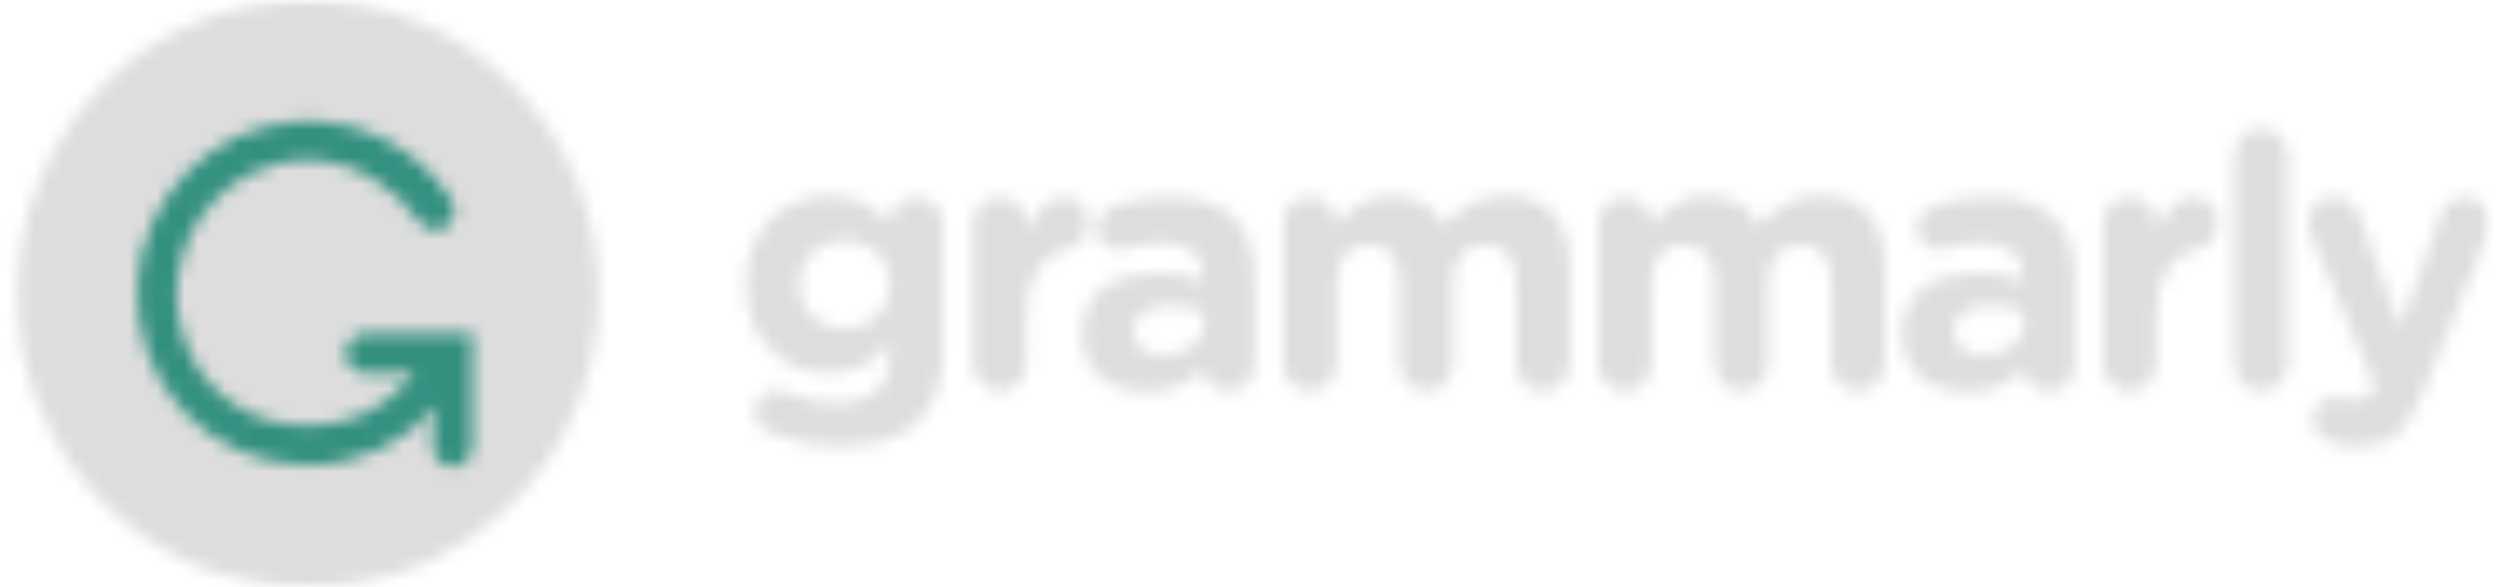 <svg width="183" height="43" viewBox="0 0 183 43" fill="none" xmlns="http://www.w3.org/2000/svg">
<g clip-path="url(#clip0_229_172)">
<mask id="mask0_229_172" style="mask-type:luminance" maskUnits="userSpaceOnUse" x="54" y="14" width="16" height="19">
<path d="M56.345 31.689C55.679 31.431 55.243 30.887 55.243 30.162C55.243 29.282 55.96 28.558 56.832 28.558C57.088 28.558 57.293 28.609 57.473 28.687C58.601 29.205 59.805 29.515 61.266 29.515C63.931 29.515 65.188 28.221 65.188 25.736V25.063C64.034 26.461 62.779 27.314 60.703 27.314C57.498 27.314 54.602 24.959 54.602 20.843V20.791C54.602 16.649 57.55 14.32 60.703 14.32C62.829 14.32 64.085 15.226 65.136 16.391V16.364C65.136 15.303 66.008 14.424 67.084 14.424C68.161 14.424 69.031 15.303 69.031 16.391V25.322C69.031 27.807 68.443 29.619 67.289 30.783C66.008 32.078 64.034 32.648 61.369 32.648C59.548 32.648 57.96 32.337 56.345 31.689ZM65.188 20.843V20.791C65.188 18.901 63.726 17.582 61.83 17.582C59.934 17.582 58.498 18.901 58.498 20.791V20.843C58.498 22.758 59.934 24.053 61.83 24.053C63.726 24.053 65.188 22.733 65.188 20.843Z" fill="white"/>
</mask>
<g mask="url(#mask0_229_172)">
<mask id="mask1_229_172" style="mask-type:luminance" maskUnits="userSpaceOnUse" x="0" y="0" width="183" height="43">
<path d="M0.5 43H182.5V0H0.5V43Z" fill="white"/>
</mask>
<g mask="url(#mask1_229_172)">
<path d="M50.164 37.127H73.472V9.841H50.164V37.127Z" fill="#DDDDDD"/>
</g>
</g>
<mask id="mask2_229_172" style="mask-type:luminance" maskUnits="userSpaceOnUse" x="71" y="14" width="9" height="15">
<path d="M71.239 16.39C71.239 15.303 72.109 14.424 73.187 14.424C74.263 14.424 75.134 15.303 75.134 16.39V17.011C75.698 15.666 76.62 14.424 77.775 14.424C78.979 14.424 79.67 15.226 79.67 16.338C79.67 17.374 79.004 17.996 78.21 18.177C76.236 18.643 75.134 20.17 75.134 22.966V26.641C75.134 27.729 74.263 28.609 73.187 28.609C72.109 28.609 71.239 27.729 71.239 26.641V16.39Z" fill="white"/>
</mask>
<g mask="url(#mask2_229_172)">
<mask id="mask3_229_172" style="mask-type:luminance" maskUnits="userSpaceOnUse" x="0" y="0" width="183" height="43">
<path d="M0.5 43H182.5V0H0.5V43Z" fill="white"/>
</mask>
<g mask="url(#mask3_229_172)">
<path d="M66.797 33.088H84.107V9.945H66.797V33.088Z" fill="#DDDDDD"/>
</g>
</g>
<mask id="mask4_229_172" style="mask-type:luminance" maskUnits="userSpaceOnUse" x="79" y="14" width="13" height="15">
<path d="M79.211 24.467V24.416C79.211 21.387 81.492 19.989 84.747 19.989C86.131 19.989 87.131 20.221 88.105 20.558V20.325C88.105 18.695 87.105 17.788 85.157 17.788C84.081 17.788 83.209 17.944 82.466 18.177C82.236 18.255 82.082 18.281 81.902 18.281C81.006 18.281 80.287 17.581 80.287 16.675C80.287 15.977 80.722 15.381 81.339 15.147C82.569 14.682 83.902 14.424 85.721 14.424C87.848 14.424 89.386 14.993 90.359 15.977C91.385 17.011 91.847 18.54 91.847 20.404V26.719C91.847 27.781 91.001 28.609 89.95 28.609C88.822 28.609 88.079 27.807 88.079 26.978V26.952C87.131 28.014 85.824 28.712 83.927 28.712C81.339 28.712 79.211 27.212 79.211 24.467ZM88.156 23.561V22.862C87.49 22.552 86.619 22.344 85.669 22.344C84.003 22.344 82.979 23.017 82.979 24.261V24.312C82.979 25.374 83.851 25.994 85.106 25.994C86.926 25.994 88.156 24.985 88.156 23.561Z" fill="white"/>
</mask>
<g mask="url(#mask4_229_172)">
<mask id="mask5_229_172" style="mask-type:luminance" maskUnits="userSpaceOnUse" x="0" y="0" width="183" height="43">
<path d="M0.5 43H182.5V0H0.5V43Z" fill="white"/>
</mask>
<g mask="url(#mask5_229_172)">
<path d="M74.769 33.191H96.284V9.944H74.769V33.191Z" fill="#DDDDDD"/>
</g>
</g>
<mask id="mask6_229_172" style="mask-type:luminance" maskUnits="userSpaceOnUse" x="93" y="14" width="22" height="15">
<path d="M93.922 16.39C93.922 15.303 94.793 14.424 95.87 14.424C96.947 14.424 97.819 15.303 97.819 16.39V16.547C98.714 15.381 99.894 14.32 101.867 14.32C103.661 14.32 105.02 15.122 105.737 16.52C106.942 15.097 108.378 14.32 110.248 14.32C113.145 14.32 114.887 16.08 114.887 19.42V26.641C114.887 27.729 114.016 28.609 112.939 28.609C111.863 28.609 110.991 27.729 110.991 26.641V20.714C110.991 18.85 110.171 17.892 108.71 17.892C107.249 17.892 106.352 18.85 106.352 20.714V26.641C106.352 27.729 105.482 28.609 104.404 28.609C103.328 28.609 102.456 27.729 102.456 26.641V20.714C102.456 18.85 101.637 17.892 100.176 17.892C98.714 17.892 97.819 18.85 97.819 20.714V26.641C97.819 27.729 96.947 28.609 95.87 28.609C94.793 28.609 93.922 27.729 93.922 26.641V16.39Z" fill="white"/>
</mask>
<g mask="url(#mask6_229_172)">
<mask id="mask7_229_172" style="mask-type:luminance" maskUnits="userSpaceOnUse" x="0" y="0" width="183" height="43">
<path d="M0.5 43H182.5V1.52588e-05H0.5V43Z" fill="white"/>
</mask>
<g mask="url(#mask7_229_172)">
<path d="M89.484 33.088H119.328V9.841H89.484V33.088Z" fill="#DDDDDD"/>
</g>
</g>
<mask id="mask8_229_172" style="mask-type:luminance" maskUnits="userSpaceOnUse" x="116" y="14" width="22" height="15">
<path d="M116.992 16.39C116.992 15.303 117.863 14.424 118.94 14.424C120.017 14.424 120.888 15.303 120.888 16.39V16.547C121.785 15.381 122.964 14.32 124.938 14.32C126.731 14.32 128.09 15.122 128.807 16.52C130.012 15.097 131.448 14.32 133.318 14.32C136.215 14.32 137.958 16.08 137.958 19.42V26.641C137.958 27.729 137.087 28.609 136.009 28.609C134.933 28.609 134.061 27.729 134.061 26.641V20.714C134.061 18.85 133.241 17.892 131.781 17.892C130.319 17.892 129.422 18.85 129.422 20.714V26.641C129.422 27.729 128.552 28.609 127.475 28.609C126.398 28.609 125.527 27.729 125.527 26.641V20.714C125.527 18.85 124.707 17.892 123.246 17.892C121.785 17.892 120.888 18.85 120.888 20.714V26.641C120.888 27.729 120.017 28.609 118.94 28.609C117.863 28.609 116.992 27.729 116.992 26.641V16.39Z" fill="white"/>
</mask>
<g mask="url(#mask8_229_172)">
<mask id="mask9_229_172" style="mask-type:luminance" maskUnits="userSpaceOnUse" x="0" y="0" width="183" height="43">
<path d="M0.504 43H182.504V0H0.504V43Z" fill="white"/>
</mask>
<g mask="url(#mask9_229_172)">
<path d="M112.555 33.088H142.398V9.841H112.555V33.088Z" fill="#DDDDDD"/>
</g>
</g>
<mask id="mask10_229_172" style="mask-type:luminance" maskUnits="userSpaceOnUse" x="139" y="14" width="13" height="15">
<path d="M139.238 24.467V24.416C139.238 21.387 141.519 19.989 144.774 19.989C146.158 19.989 147.158 20.221 148.131 20.558V20.325C148.131 18.695 147.133 17.788 145.183 17.788C144.107 17.788 143.236 17.944 142.493 18.177C142.263 18.255 142.109 18.281 141.929 18.281C141.032 18.281 140.314 17.581 140.314 16.675C140.314 15.977 140.75 15.381 141.365 15.147C142.596 14.682 143.929 14.424 145.748 14.424C147.876 14.424 149.413 14.993 150.386 15.977C151.412 17.011 151.873 18.54 151.873 20.404V26.719C151.873 27.781 151.028 28.609 149.978 28.609C148.849 28.609 148.106 27.807 148.106 26.978V26.952C147.158 28.014 145.85 28.712 143.954 28.712C141.365 28.712 139.238 27.212 139.238 24.467ZM148.183 23.561V22.862C147.517 22.552 146.645 22.344 145.697 22.344C144.03 22.344 143.006 23.017 143.006 24.261V24.312C143.006 25.374 143.877 25.994 145.132 25.994C146.952 25.994 148.183 24.985 148.183 23.561Z" fill="white"/>
</mask>
<g mask="url(#mask10_229_172)">
<mask id="mask11_229_172" style="mask-type:luminance" maskUnits="userSpaceOnUse" x="0" y="0" width="183" height="43">
<path d="M0.5 43H182.5V0H0.5V43Z" fill="white"/>
</mask>
<g mask="url(#mask11_229_172)">
<path d="M134.801 33.191H156.314V9.944H134.801V33.191Z" fill="#DDDDDD"/>
</g>
</g>
<mask id="mask12_229_172" style="mask-type:luminance" maskUnits="userSpaceOnUse" x="153" y="14" width="10" height="15">
<path d="M153.949 16.39C153.949 15.303 154.821 14.424 155.898 14.424C156.975 14.424 157.846 15.303 157.846 16.39V17.011C158.41 15.666 159.332 14.424 160.486 14.424C161.69 14.424 162.382 15.226 162.382 16.338C162.382 17.374 161.715 17.996 160.921 18.177C158.948 18.643 157.846 20.17 157.846 22.966V26.641C157.846 27.729 156.975 28.609 155.898 28.609C154.821 28.609 153.949 27.729 153.949 26.641V16.39Z" fill="white"/>
</mask>
<g mask="url(#mask12_229_172)">
<mask id="mask13_229_172" style="mask-type:luminance" maskUnits="userSpaceOnUse" x="0" y="0" width="183" height="43">
<path d="M0.5 43H182.5V0H0.5V43Z" fill="white"/>
</mask>
<g mask="url(#mask13_229_172)">
<path d="M149.512 33.088H166.822V9.945H149.512V33.088Z" fill="#DDDDDD"/>
</g>
</g>
<mask id="mask14_229_172" style="mask-type:luminance" maskUnits="userSpaceOnUse" x="163" y="9" width="5" height="20">
<path d="M163.562 11.368C163.562 10.281 164.433 9.401 165.51 9.401C166.587 9.401 167.459 10.281 167.459 11.368V26.641C167.459 27.729 166.587 28.609 165.51 28.609C164.433 28.609 163.562 27.729 163.562 26.641V11.368Z" fill="white"/>
</mask>
<g mask="url(#mask14_229_172)">
<mask id="mask15_229_172" style="mask-type:luminance" maskUnits="userSpaceOnUse" x="0" y="0" width="183" height="43">
<path d="M0.5 43H182.5V-1.52588e-05H0.5V43Z" fill="white"/>
</mask>
<g mask="url(#mask15_229_172)">
<path d="M159.125 33.088H171.899V4.922H159.125V33.088Z" fill="#DDDDDD"/>
</g>
</g>
<mask id="mask16_229_172" style="mask-type:luminance" maskUnits="userSpaceOnUse" x="168" y="14" width="15" height="19">
<path d="M170.56 32.311C169.996 32.104 169.329 31.638 169.329 30.68C169.329 29.722 170.073 29.075 170.868 29.075C171.175 29.075 171.354 29.127 171.508 29.178C171.841 29.282 172.047 29.334 172.329 29.334C173.02 29.334 173.354 29.204 173.713 28.505L173.84 28.195L169.151 17.219C169.048 16.96 168.945 16.572 168.945 16.313C168.945 15.2 169.791 14.424 170.868 14.424C171.841 14.424 172.405 14.967 172.738 15.898L175.712 23.975L178.582 15.924C178.89 15.097 179.452 14.424 180.453 14.424C181.453 14.424 182.297 15.2 182.297 16.235C182.297 16.547 182.196 16.986 182.119 17.167L177.326 28.79C176.172 31.611 175.02 32.673 172.687 32.673C171.816 32.673 171.201 32.544 170.56 32.311Z" fill="white"/>
</mask>
<g mask="url(#mask16_229_172)">
<mask id="mask17_229_172" style="mask-type:luminance" maskUnits="userSpaceOnUse" x="0" y="0" width="183" height="43">
<path d="M0.5 43H182.5V7.62939e-05H0.5V43Z" fill="white"/>
</mask>
<g mask="url(#mask17_229_172)">
<path d="M164.508 37.153H186.738V9.944H164.508V37.153Z" fill="#DDDDDD"/>
</g>
</g>
<mask id="mask18_229_172" style="mask-type:luminance" maskUnits="userSpaceOnUse" x="1" y="0" width="43" height="43">
<path d="M43.823 21.5C43.823 33.374 34.293 43 22.537 43C10.781 43 1.25 33.374 1.25 21.5C1.25 9.626 10.781 0 22.537 0C34.293 0 43.823 9.626 43.823 21.5Z" fill="white"/>
</mask>
<g mask="url(#mask18_229_172)">
<mask id="mask19_229_172" style="mask-type:luminance" maskUnits="userSpaceOnUse" x="0" y="0" width="183" height="43">
<path d="M0.5 43H182.5V0H0.5V43Z" fill="white"/>
</mask>
<g mask="url(#mask19_229_172)">
<path d="M0.5 43H48.262V-4.479H0.5V43Z" fill="#DDDDDD"/>
</g>
</g>
<mask id="mask20_229_172" style="mask-type:luminance" maskUnits="userSpaceOnUse" x="10" y="8" width="25" height="27">
<path d="M25.319 26.142C25.445 26.846 26.1 27.328 26.808 27.328H29.039L30.332 27.145C28.263 30.21 24.672 31.621 20.744 30.998C17.548 30.492 14.802 28.307 13.643 25.256C11.013 18.33 16.021 11.717 22.547 11.717C25.948 11.717 28.931 13.727 30.64 16.157C31.133 16.857 31.995 17.06 32.65 16.601C33.272 16.165 33.453 15.338 33.08 14.687C30.714 10.957 26.463 8.571 21.683 8.894C15.459 9.316 10.422 14.46 10.064 20.75C9.649 28.07 15.397 34.046 22.547 34.046C26.302 34.046 29.665 32.394 31.955 29.721L31.684 31.254V32.64C31.684 33.354 32.161 34.017 32.858 34.144C33.773 34.31 34.569 33.604 34.569 32.711V24.414H26.737C25.852 24.414 25.154 25.218 25.319 26.142Z" fill="white"/>
</mask>
<g mask="url(#mask20_229_172)">
<mask id="mask21_229_172" style="mask-type:luminance" maskUnits="userSpaceOnUse" x="0" y="0" width="183" height="43">
<path d="M0.5 43H182.5V0H0.5V43Z" fill="white"/>
</mask>
<g mask="url(#mask21_229_172)">
<path d="M5.602 38.648H39.005V4.386H5.602V38.648Z" fill="#33907F"/>
</g>
</g>
</g>
<defs>
<clipPath id="clip0_229_172">
<rect width="182" height="43" fill="white" transform="translate(0.5)"/>
</clipPath>
</defs>
</svg>
